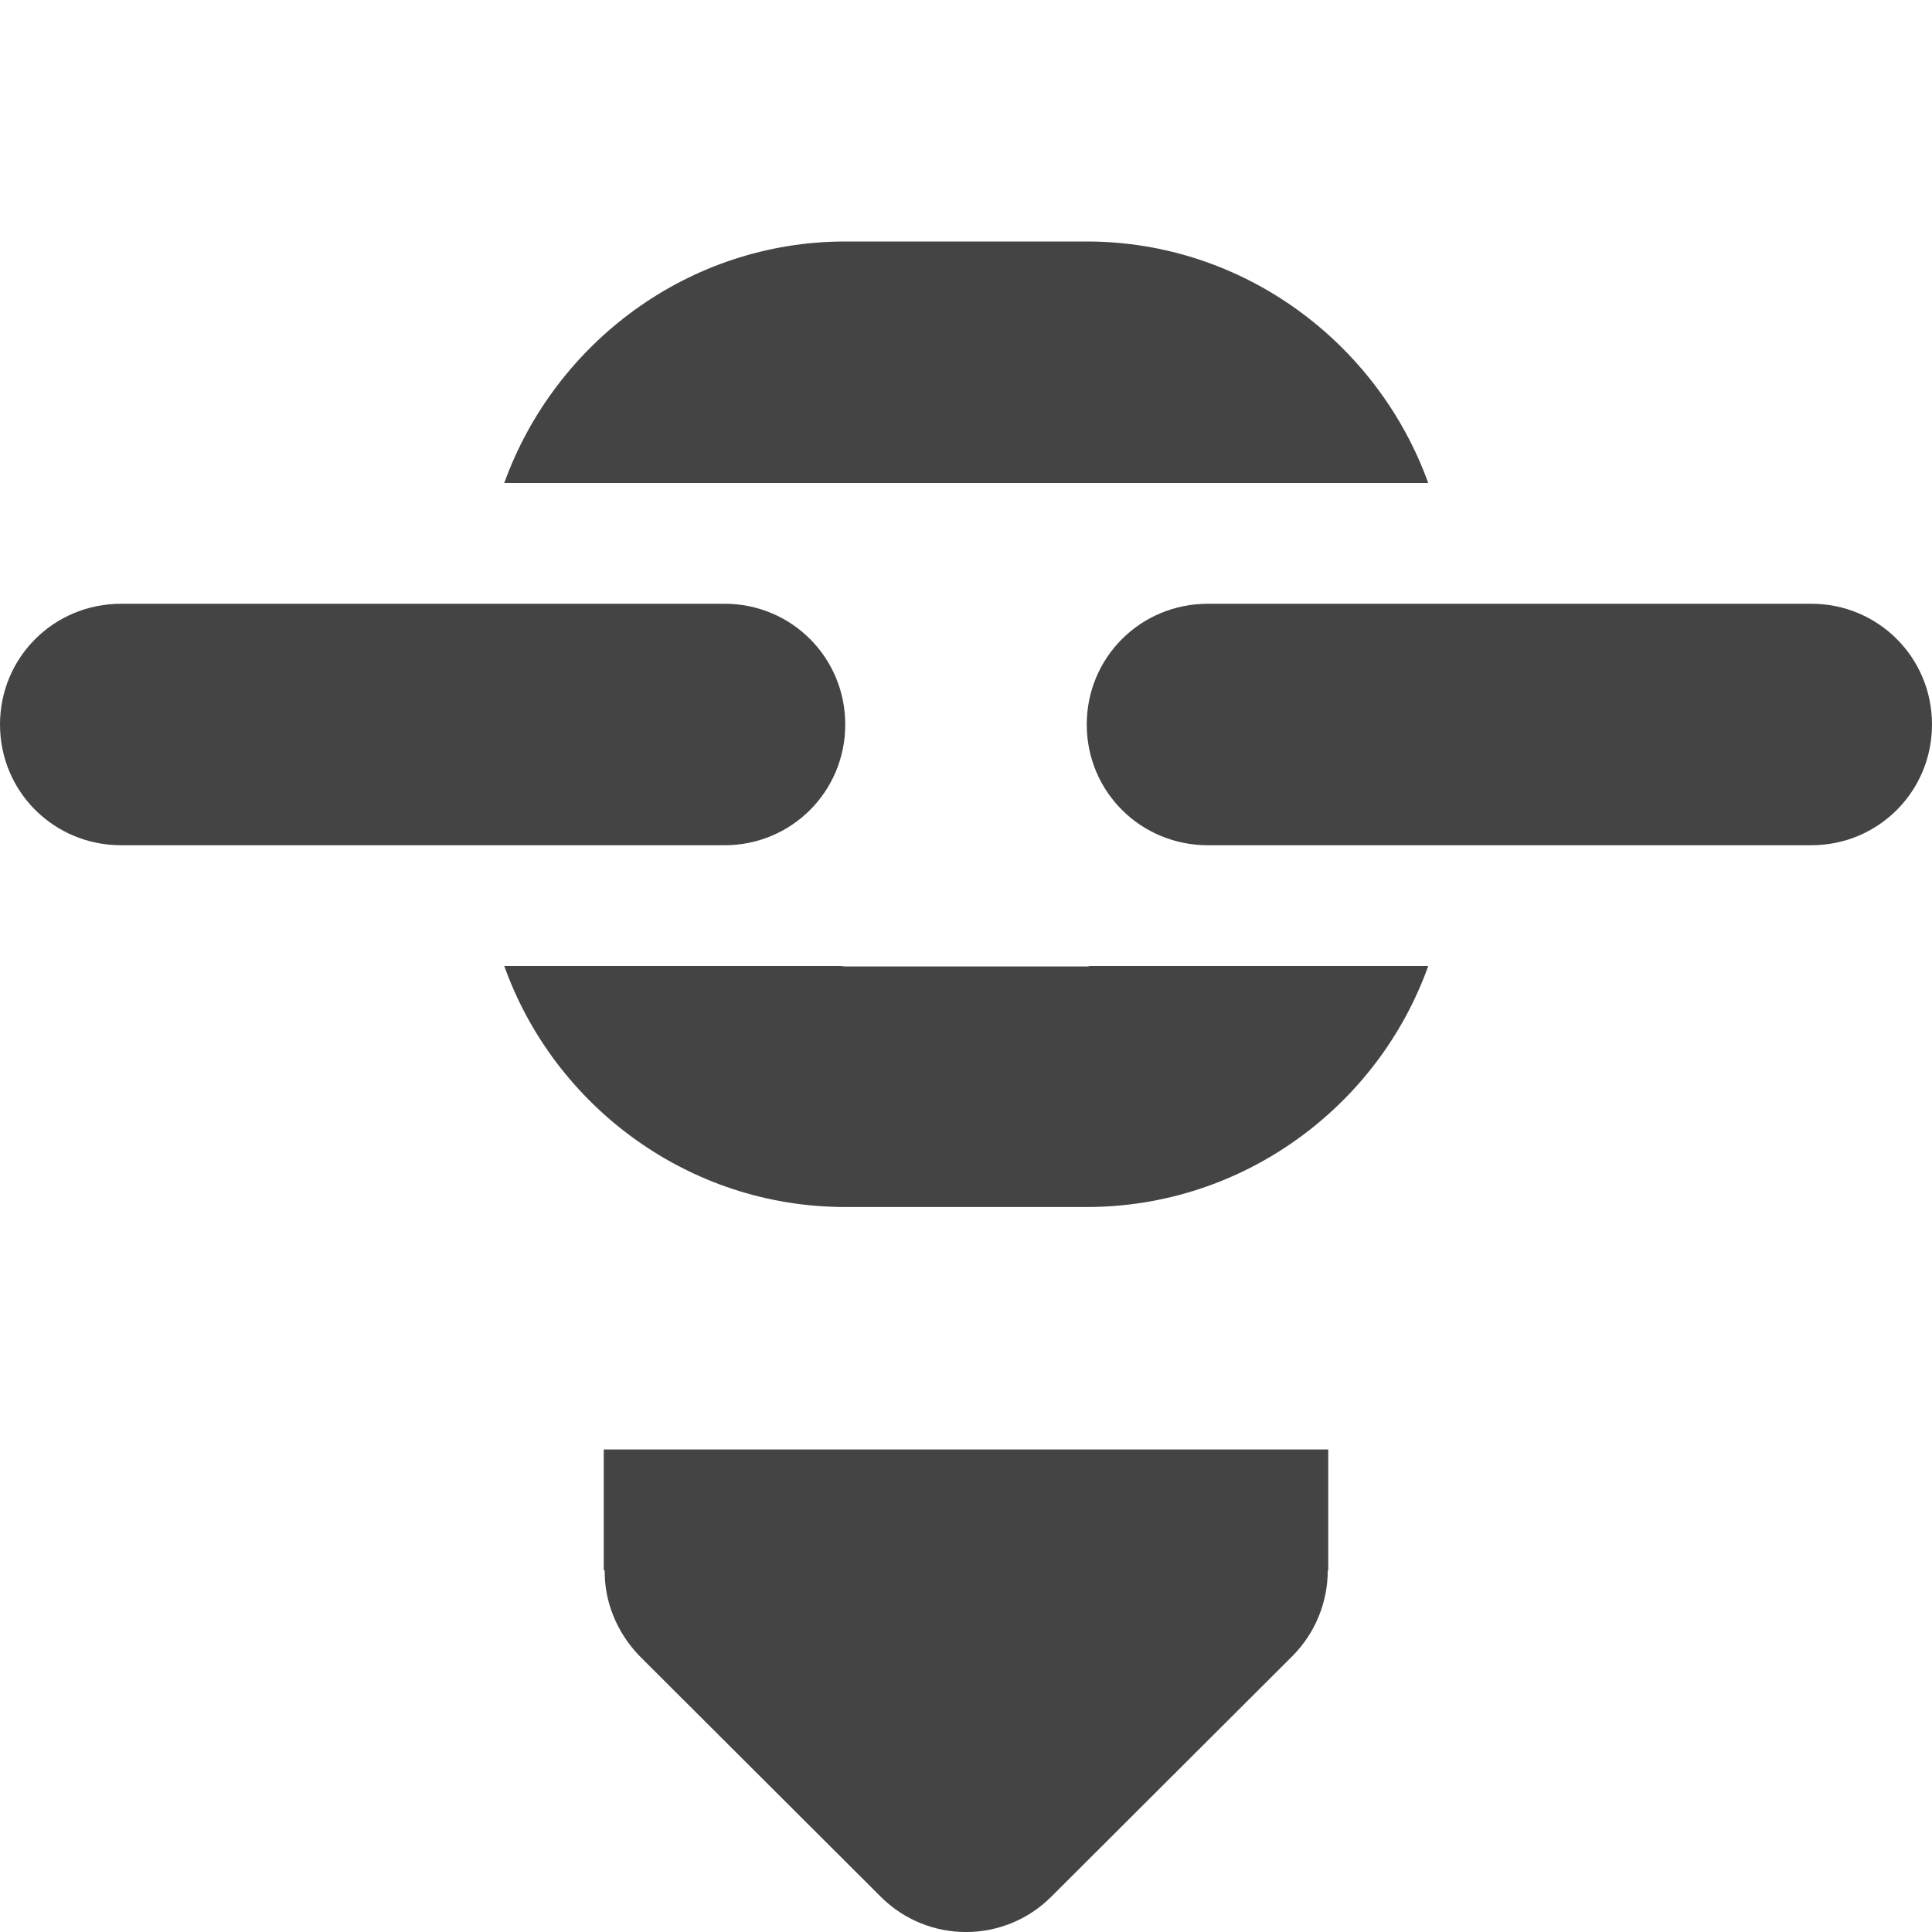 <?xml version="1.0" encoding="UTF-8" standalone="no"?>
<svg
   height="16px"
   viewBox="0 0 16 16"
   width="16px"
   version="1.1"
   id="svg8"
   sodipodi:docname="insert-link-symbolic.svg"
   inkscape:version="1.2.1 (9c6d41e410, 2022-07-14)"
   xmlns:inkscape="http://www.inkscape.org/namespaces/inkscape"
   xmlns:sodipodi="http://sodipodi.sourceforge.net/DTD/sodipodi-0.dtd"
   xmlns="http://www.w3.org/2000/svg"
   xmlns:svg="http://www.w3.org/2000/svg">
  <defs
     id="defs12" />
  <sodipodi:namedview
     id="namedview10"
     pagecolor="#ffffff"
     bordercolor="#000000"
     borderopacity="0.25"
     inkscape:showpageshadow="2"
     inkscape:pageopacity="0.0"
     inkscape:pagecheckerboard="0"
     inkscape:deskcolor="#d1d1d1"
     showgrid="false"
     inkscape:zoom="64.1875"
     inkscape:cx="7.9922103"
     inkscape:cy="8.0155794"
     inkscape:current-layer="svg8" />
  <g
     fill="#2e3436"
     id="g6"
     style="fill:#444444;fill-opacity:1">
    <path
       d="m 5 12.004 v 1 h 0.008 c -0.004 0.262 0.102 0.516 0.285 0.707 l 2 1.996 c 0.391 0.391 1.023 0.391 1.414 0 l 2 -1.996 c 0.188 -0.191 0.289 -0.445 0.289 -0.707 h 0.004 v -1 z m 0 0"
       id="path2"
       style="fill:#444444;fill-opacity:1" />
    <path
       d="m 7 2 c -1.297 0 -2.406 0.84 -2.824 2 h 7.652 c -0.418 -1.16 -1.531 -2 -2.828 -2 z m -5.996 3 c -0.559 0 -1.004 0.445 -1.004 1 s 0.445 1 1.004 1 h 4.996 c 0.555 0 1 -0.445 1 -1 s -0.445 -1 -1 -1 z m 9 0 c -0.559 0 -1.004 0.445 -1.004 1 s 0.445 1 1.004 1 h 4.996 c 0.555 0 1 -0.445 1 -1 s -0.445 -1 -1 -1 z m -5.828 3 c 0.414 1.16 1.527 1.996 2.824 1.996 h 2 c 1.297 0 2.414 -0.836 2.828 -1.996 h -2.793 c -0.012 0 -0.023 0.004 -0.035 0.004 h -2 c -0.012 0 -0.023 -0.004 -0.035 -0.004 z m 0 0"
       id="path4"
       style="fill:#444444;fill-opacity:1" />
  </g>
</svg>
